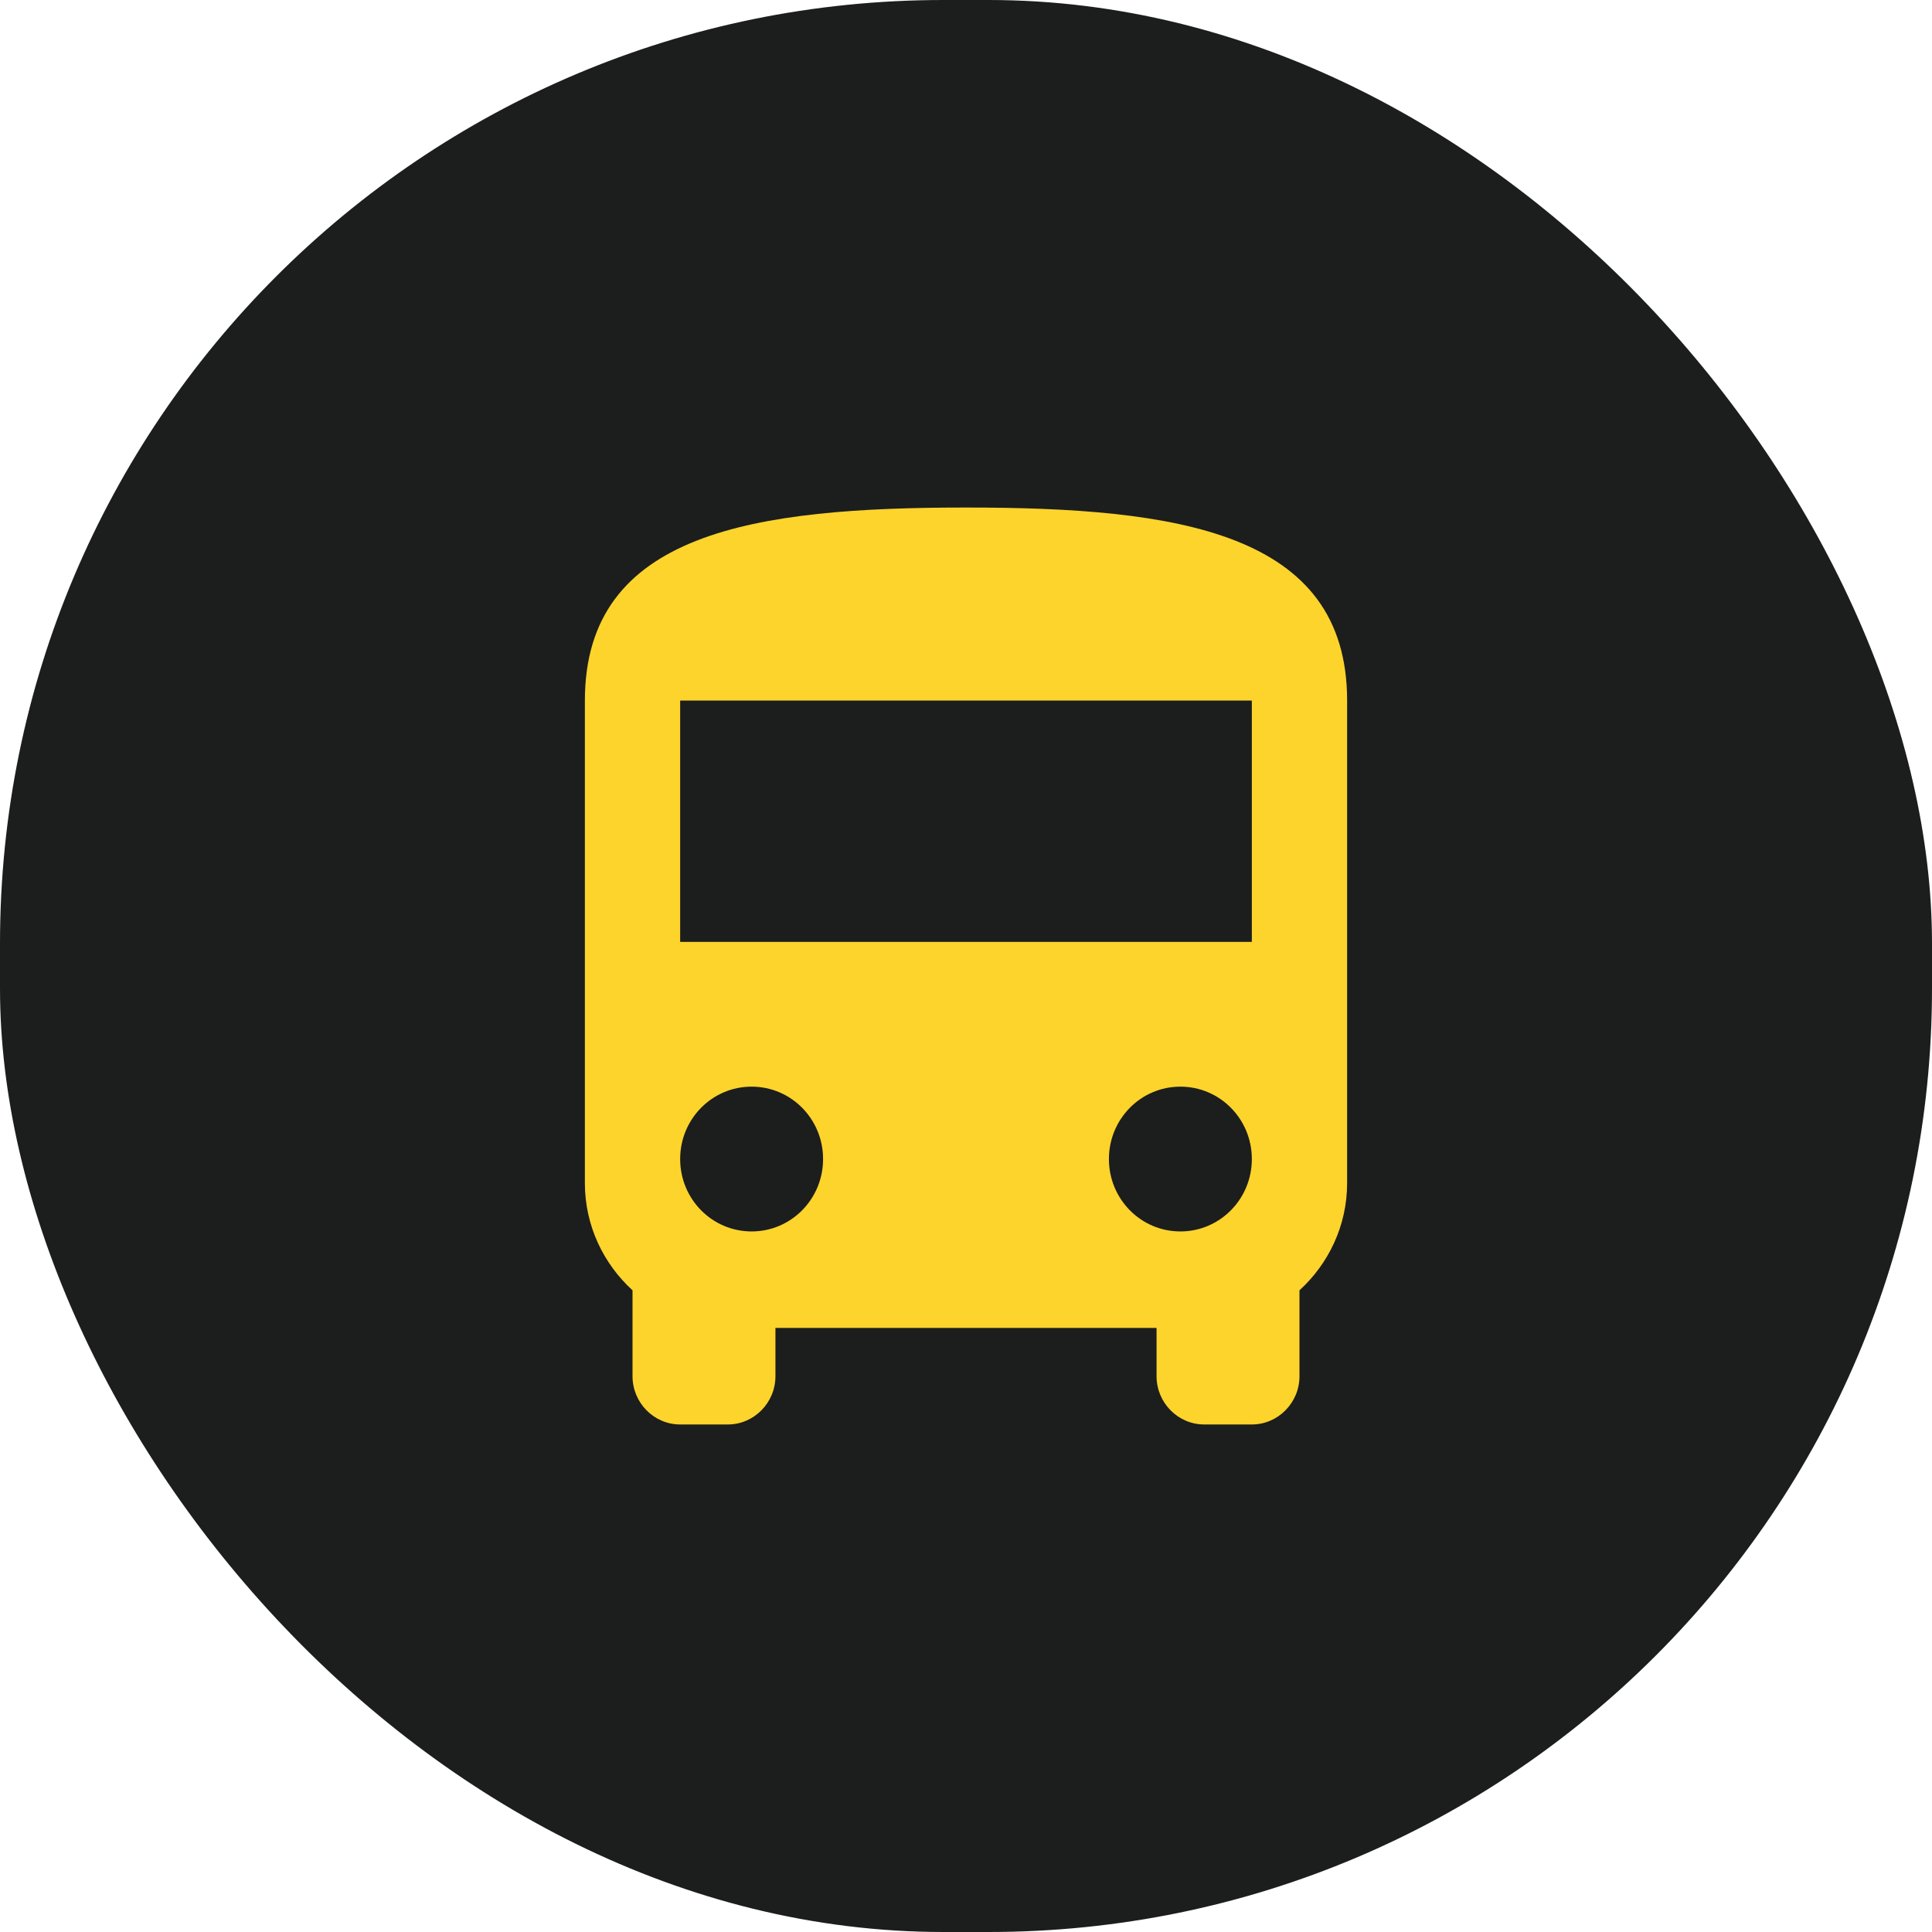 <svg width="1024" height="1024" viewBox="0 0 1024 1024" fill="none" xmlns="http://www.w3.org/2000/svg">
<rect width="1024" height="1024" rx="500" fill="#1C1D1D"/>
<path d="M310 627.105C310 649.615 319.847 669.822 335.25 683.891V729.421C335.25 743.489 346.612 755 360.5 755H385.75C399.637 755 411 743.489 411 729.421V703.842H613V729.421C613 743.489 624.362 755 638.25 755H663.5C677.388 755 688.75 743.489 688.75 729.421V683.891C704.152 669.822 714 649.615 714 627.105V371.316C714 281.789 623.605 269 512 269C400.395 269 310 281.789 310 371.316V627.105ZM398.375 652.684C377.418 652.684 360.5 635.546 360.5 614.316C360.5 593.085 377.418 575.947 398.375 575.947C419.332 575.947 436.25 593.085 436.25 614.316C436.25 635.546 419.332 652.684 398.375 652.684ZM625.625 652.684C604.668 652.684 587.75 635.546 587.75 614.316C587.75 593.085 604.668 575.947 625.625 575.947C646.582 575.947 663.5 593.085 663.5 614.316C663.5 635.546 646.582 652.684 625.625 652.684ZM663.5 499.211H360.5V371.316H663.5V499.211Z" fill="#FCD42C"/>
</svg>

